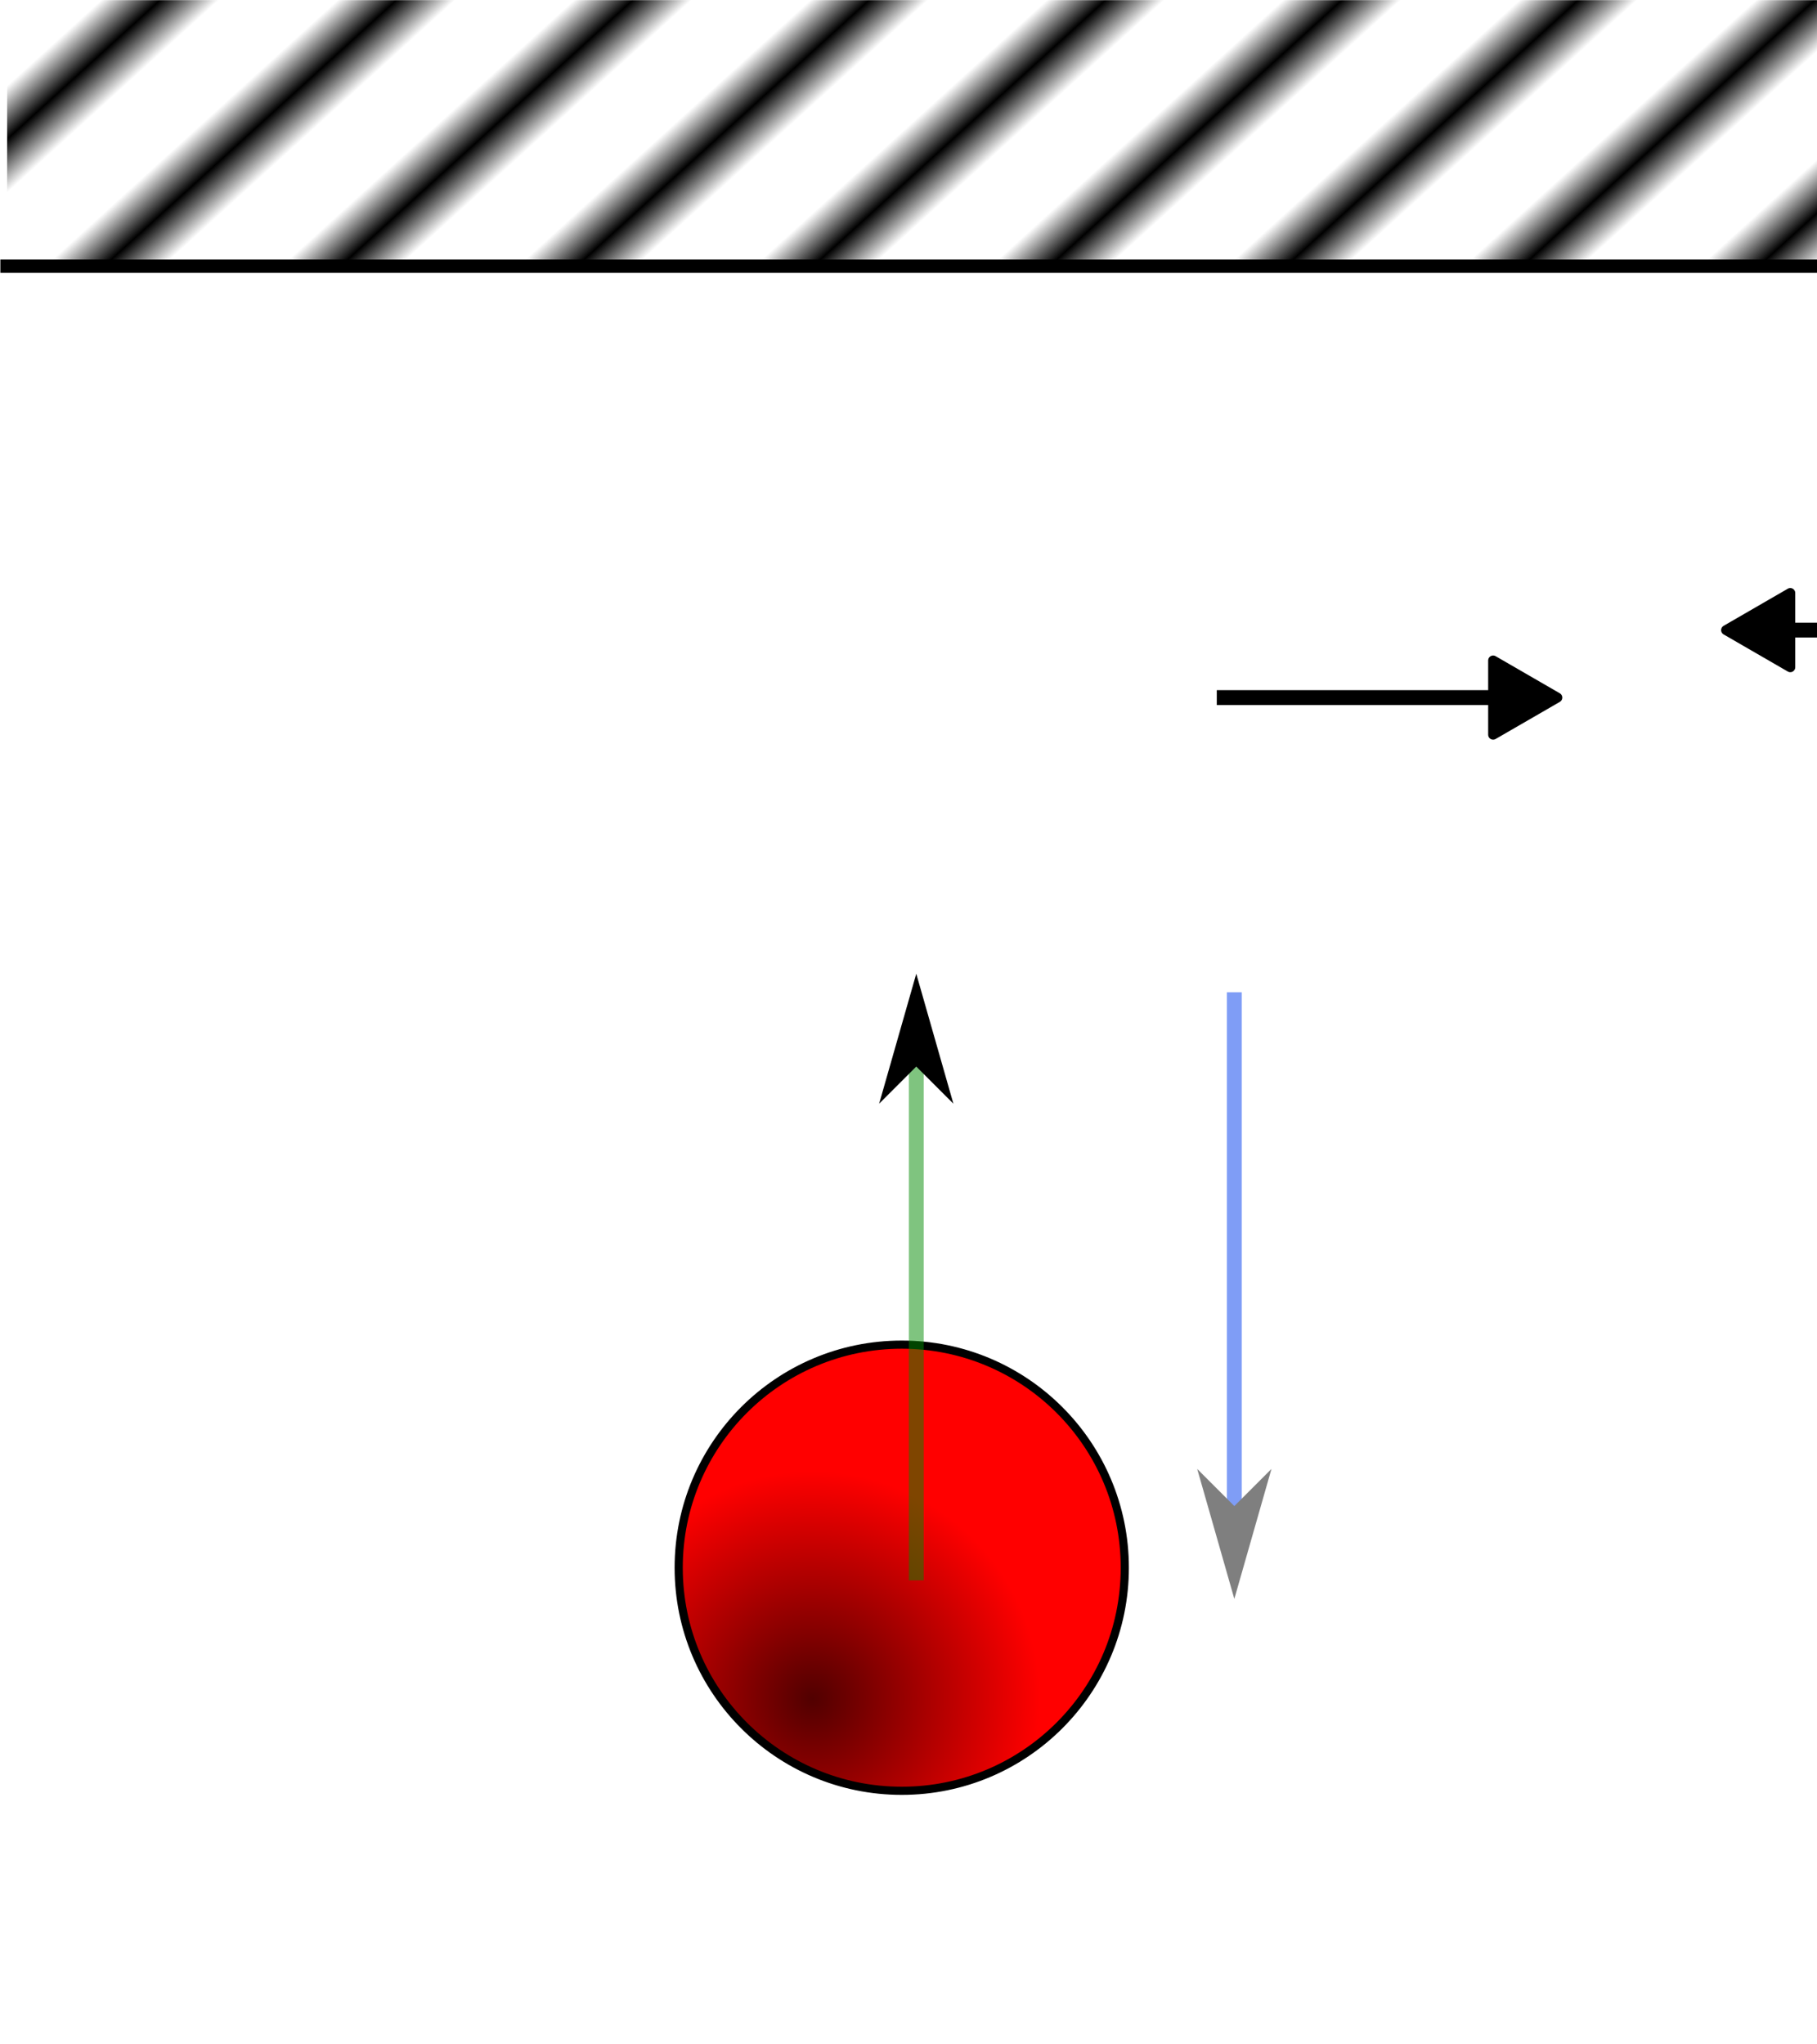 <?xml version="1.0" encoding="UTF-8" standalone="no"?>
<!-- Created with Inkscape (http://www.inkscape.org/) -->

<svg
   width="105.833mm"
   height="119.062mm"
   viewBox="0 0 105.833 119.062"
   version="1.1"
   id="svg5"
   inkscape:version="1.2.2 (b0a8486541, 2022-12-01)"
   sodipodi:docname="Pendule.svg"
   xmlns:inkscape="http://www.inkscape.org/namespaces/inkscape"
   xmlns:sodipodi="http://sodipodi.sourceforge.net/DTD/sodipodi-0.dtd"
   xmlns:xlink="http://www.w3.org/1999/xlink"
   xmlns="http://www.w3.org/2000/svg"
   xmlns:svg="http://www.w3.org/2000/svg">
  <sodipodi:namedview
     id="namedview7"
     pagecolor="#ffffff"
     bordercolor="#000000"
     borderopacity="0.25"
     inkscape:showpageshadow="2"
     inkscape:pageopacity="0.0"
     inkscape:pagecheckerboard="0"
     inkscape:deskcolor="#d1d1d1"
     inkscape:document-units="mm"
     showgrid="false"
     inkscape:zoom="1.8168703"
     inkscape:cx="198.41813"
     inkscape:cy="201.44531"
     inkscape:window-width="1920"
     inkscape:window-height="1011"
     inkscape:window-x="0"
     inkscape:window-y="0"
     inkscape:window-maximized="1"
     inkscape:current-layer="svg5" />
  <defs
     id="defs2">
    <marker
       style="overflow:visible"
       id="RoundedArrow"
       refX="0"
       refY="0"
       orient="auto-start-reverse"
       inkscape:stockid="RoundedArrow"
       markerWidth="6.135"
       markerHeight="5.93"
       viewBox="0 0 6.135 5.93"
       inkscape:isstock="true"
       inkscape:collect="always"
       preserveAspectRatio="xMidYMid">
      <path
         transform="scale(0.7)"
         d="m -0.211,-4.106 6.422,3.211 a 1,1 90 0 1 0,1.789 L -0.211,4.106 A 1.236,1.236 31.717 0 1 -2,3 v -6 a 1.236,1.236 148.283 0 1 1.789,-1.106 z"
         style="fill:context-stroke;fill-rule:evenodd;stroke:none"
         id="path1367" />
    </marker>
    <marker
       style="overflow:visible"
       id="TriangleStart"
       refX="0"
       refY="0"
       orient="auto-start-reverse"
       inkscape:stockid="TriangleStart"
       markerWidth="5.324"
       markerHeight="6.155"
       viewBox="0 0 5.324 6.155"
       inkscape:isstock="true"
       inkscape:collect="always"
       preserveAspectRatio="xMidYMid">
      <path
         transform="scale(0.5)"
         style="fill:context-stroke;fill-rule:evenodd;stroke:context-stroke;stroke-width:1pt"
         d="M 5.77,0 -2.88,5 V -5 Z"
         id="path135" />
    </marker>
    <marker
       style="overflow:visible"
       id="Arrow1L"
       refX="0"
       refY="0"
       orient="auto-start-reverse"
       inkscape:stockid="Arrow1L"
       markerWidth="8.75"
       markerHeight="5"
       viewBox="0 0 8.75 5"
       inkscape:isstock="true"
       inkscape:collect="always"
       preserveAspectRatio="xMidYMid">
      <path
         style="fill:context-stroke;fill-rule:evenodd;stroke:none"
         d="M 0,0 5,-5 -12.5,0 5,5 Z"
         id="arrow1L"
         transform="scale(-0.5)" />
    </marker>
    <linearGradient
       inkscape:collect="always"
       id="linearGradient3798">
      <stop
         style="stop-color:#510000;stop-opacity:1;"
         offset="0"
         id="stop3794" />
      <stop
         style="stop-color:#ff0000;stop-opacity:1;"
         offset="1"
         id="stop3796" />
    </linearGradient>
    <pattern
       inkscape:collect="always"
       xlink:href="#Strips1_3"
       id="pattern2911"
       patternTransform="matrix(1.607,1.72,-23.782,22.013,-0.225,0)" />
    <pattern
       inkscape:collect="always"
       patternUnits="userSpaceOnUse"
       width="4"
       height="1"
       patternTransform="translate(0,0) scale(10,10)"
       id="Strips1_3"
       inkscape:stockid="Stripes 1:3">
      <rect
         style="fill:black;stroke:none"
         x="0"
         y="-0.5"
         width="1"
         height="2"
         id="rect1898" />
    </pattern>
    <radialGradient
       inkscape:collect="always"
       xlink:href="#linearGradient3798"
       id="radialGradient3800"
       cx="98.25"
       cy="124.699"
       fx="98.25"
       fy="124.699"
       r="22.102"
       gradientUnits="userSpaceOnUse"
       gradientTransform="matrix(0.599,0,0,0.599,36.336,50)" />
    <marker
       style="overflow:visible"
       id="Arrow1L-3"
       refX="0"
       refY="0"
       orient="auto-start-reverse"
       inkscape:stockid="Arrow1L"
       markerWidth="8.75"
       markerHeight="5"
       viewBox="0 0 8.75 5"
       inkscape:isstock="true"
       inkscape:collect="always"
       preserveAspectRatio="xMidYMid">
      <path
         style="fill:context-stroke;fill-rule:evenodd;stroke:none"
         d="M 0,0 5,-5 -12.5,0 5,5 Z"
         id="arrow1L-6"
         transform="scale(-0.5)" />
    </marker>
    <marker
       style="overflow:visible"
       id="TriangleStart-3"
       refX="0"
       refY="0"
       orient="auto-start-reverse"
       inkscape:stockid="TriangleStart"
       markerWidth="5.324"
       markerHeight="6.155"
       viewBox="0 0 5.324 6.155"
       inkscape:isstock="true"
       inkscape:collect="always"
       preserveAspectRatio="xMidYMid">
      <path
         transform="scale(0.5)"
         style="fill:context-stroke;fill-rule:evenodd;stroke:context-stroke;stroke-width:1pt"
         d="M 5.77,0 -2.88,5 V -5 Z"
         id="path135-5" />
    </marker>
  </defs>
  <g
     inkscape:label="Mur"
     inkscape:groupmode="layer"
     id="layer1"
     transform="translate(-47.866,-25.77)">
    <g
       id="g3684"
       transform="matrix(0.993,0,0,0.976,0.75,0.628)">
      <rect
         style="fill:url(#pattern2911);fill-opacity:1;fill-rule:evenodd;stroke:none;stroke-width:0.199;stroke-linecap:square;stroke-linejoin:round;stroke-dasharray:none;stop-color:#000000"
         id="rect234"
         width="253.239"
         height="15.875"
         x="47.866"
         y="25.77" />
      <path
         id="rect234-5"
         style="fill:none;fill-rule:evenodd;stroke:#000000;stroke-width:0.794;stroke-linecap:square;stroke-linejoin:round;stroke-dasharray:none;stop-color:#000000"
         d="m 300.465,41.645 -252.598,0"
         sodipodi:nodetypes="cc" />
    </g>
  </g>
  <g
     inkscape:groupmode="layer"
     id="layer2"
     inkscape:label="Balle">
    <circle
       style="fill:url(#radialGradient3800);fill-opacity:1;fill-rule:evenodd;stroke:#000000;stroke-width:0.475;stroke-linecap:square;stroke-linejoin:round;stroke-dasharray:none;stroke-opacity:1;stop-color:#000000"
       id="path3738"
       cx="100.389"
       cy="117.073"
       r="12.992"
       transform="translate(-47.866,-25.77)" />
  </g>
  <g
     inkscape:groupmode="layer"
     id="layer3"
     inkscape:label="ArrowT"
     transform="translate(-47.866,-25.77)">
    <path
       style="fill:#008000;fill-rule:evenodd;stroke:#008a00;stroke-width:0.865;stroke-linecap:square;stroke-linejoin:round;stop-color:#000000;stroke-dasharray:none;marker-end:url(#Arrow1L);stroke-opacity:1;opacity:0.5"
       d="M 101.235,117.375 V 87.886"
       id="path300" />
  </g>
  <g
     inkscape:groupmode="layer"
     id="layer3-7"
     inkscape:label="ArrowP"
     transform="rotate(180,86.565,87.799)"
     style="stroke:#003cee;stroke-opacity:1;opacity:0.5">
    <path
       style="fill:#008000;fill-rule:evenodd;stroke:#003cee;stroke-width:0.865;stroke-linecap:square;stroke-linejoin:round;stroke-dasharray:none;stroke-opacity:1;marker-end:url(#Arrow1L-3);stop-color:#000000"
       d="M 101.235,117.375 V 87.886"
       id="path300-5" />
  </g>
  <g
     inkscape:groupmode="layer"
     id="layer5"
     inkscape:label="ArrowAr">
    <path
       style="opacity:1;fill:#008000;fill-rule:evenodd;stroke:#000000;stroke-width:0.865;stroke-linecap:square;stroke-linejoin:round;stroke-dasharray:none;stroke-opacity:1;stop-color:#000000;marker-end:url(#TriangleStart)"
       d="m 71.305,40.627 h 16.909"
       id="path7232" />
  </g>
  <g
     inkscape:groupmode="layer"
     id="layer5-6"
     inkscape:label="ArrowAl"
     transform="matrix(-1,0,0,1,191.246,-3.929)">
    <path
       style="opacity:1;fill:#008000;fill-rule:evenodd;stroke:#000000;stroke-width:0.865;stroke-linecap:square;stroke-linejoin:round;stroke-dasharray:none;stroke-opacity:1;marker-end:url(#TriangleStart-3);stop-color:#000000"
       d="m 71.305,40.627 h 16.909"
       id="path7232-2" />
  </g>
</svg>

